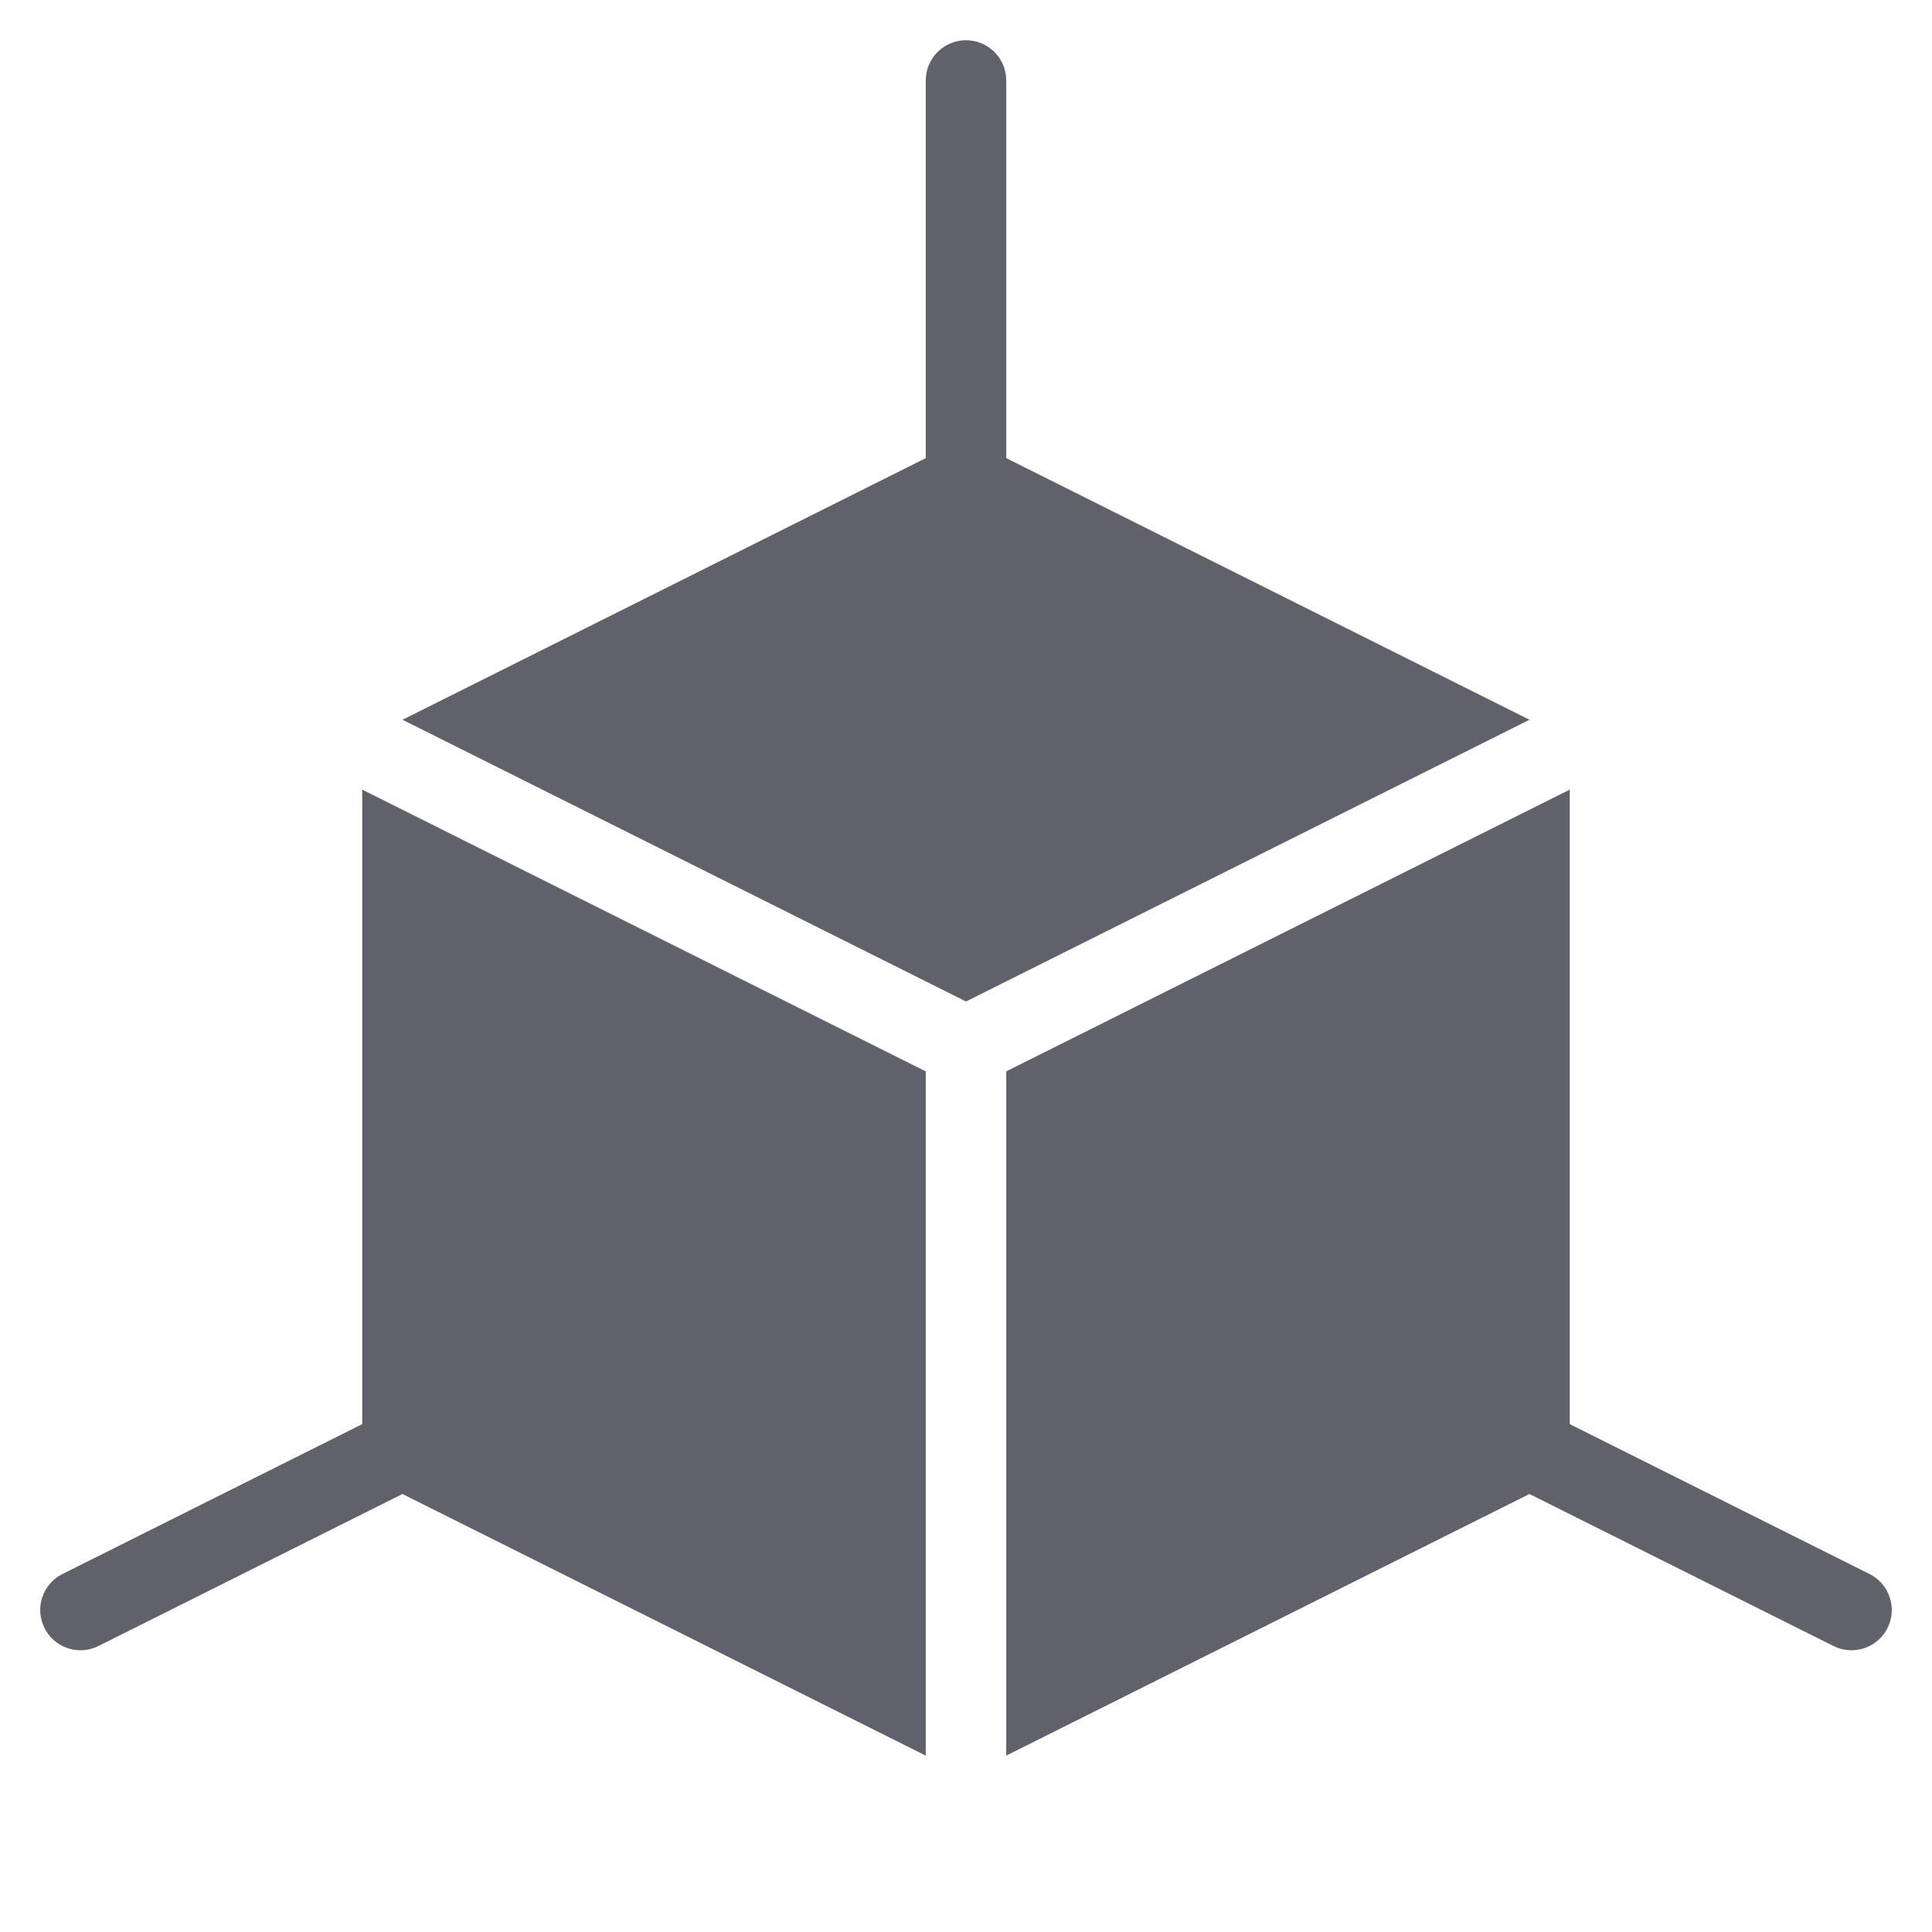 <svg xmlns="http://www.w3.org/2000/svg" height="48" width="48" viewBox="0 0 48 48"><title>3d 29 4</title><g fill="#61616b" class="nc-icon-wrapper"><path data-color="color-2" fill="#61616b" d="M24,13c-0.553,0-1-0.447-1-1V2c0-0.553,0.447-1,1-1s1,0.447,1,1v10 C25,12.553,24.553,13,24,13z"></path> <path data-color="color-2" fill="#61616b" d="M2.001,41c-0.367,0-0.72-0.202-0.896-0.553c-0.247-0.494-0.047-1.095,0.447-1.342l8-4 c0.495-0.245,1.094-0.047,1.342,0.447c0.247,0.494,0.047,1.095-0.447,1.342l-8,4C2.304,40.966,2.151,41,2.001,41z"></path> <path data-color="color-2" fill="#61616b" d="M45.999,41c-0.15,0-0.303-0.034-0.446-0.105l-8-4c-0.494-0.247-0.694-0.848-0.447-1.342 c0.248-0.494,0.848-0.692,1.342-0.447l8,4c0.494,0.247,0.694,0.848,0.447,1.342C46.719,40.798,46.366,41,45.999,41z"></path> <path fill="#61616b" d="M24,24.882l14-7l-13.553-6.776c-0.281-0.141-0.613-0.141-0.895,0L10,17.882L24,24.882z"></path> <path fill="#61616b" d="M25,26.618v17l13.447-6.724C38.786,36.725,39,36.379,39,36V19.618L25,26.618z"></path> <path fill="#61616b" d="M23,26.618l-14-7V36c0,0.379,0.214,0.725,0.553,0.895L23,43.618V26.618z"></path></g></svg>